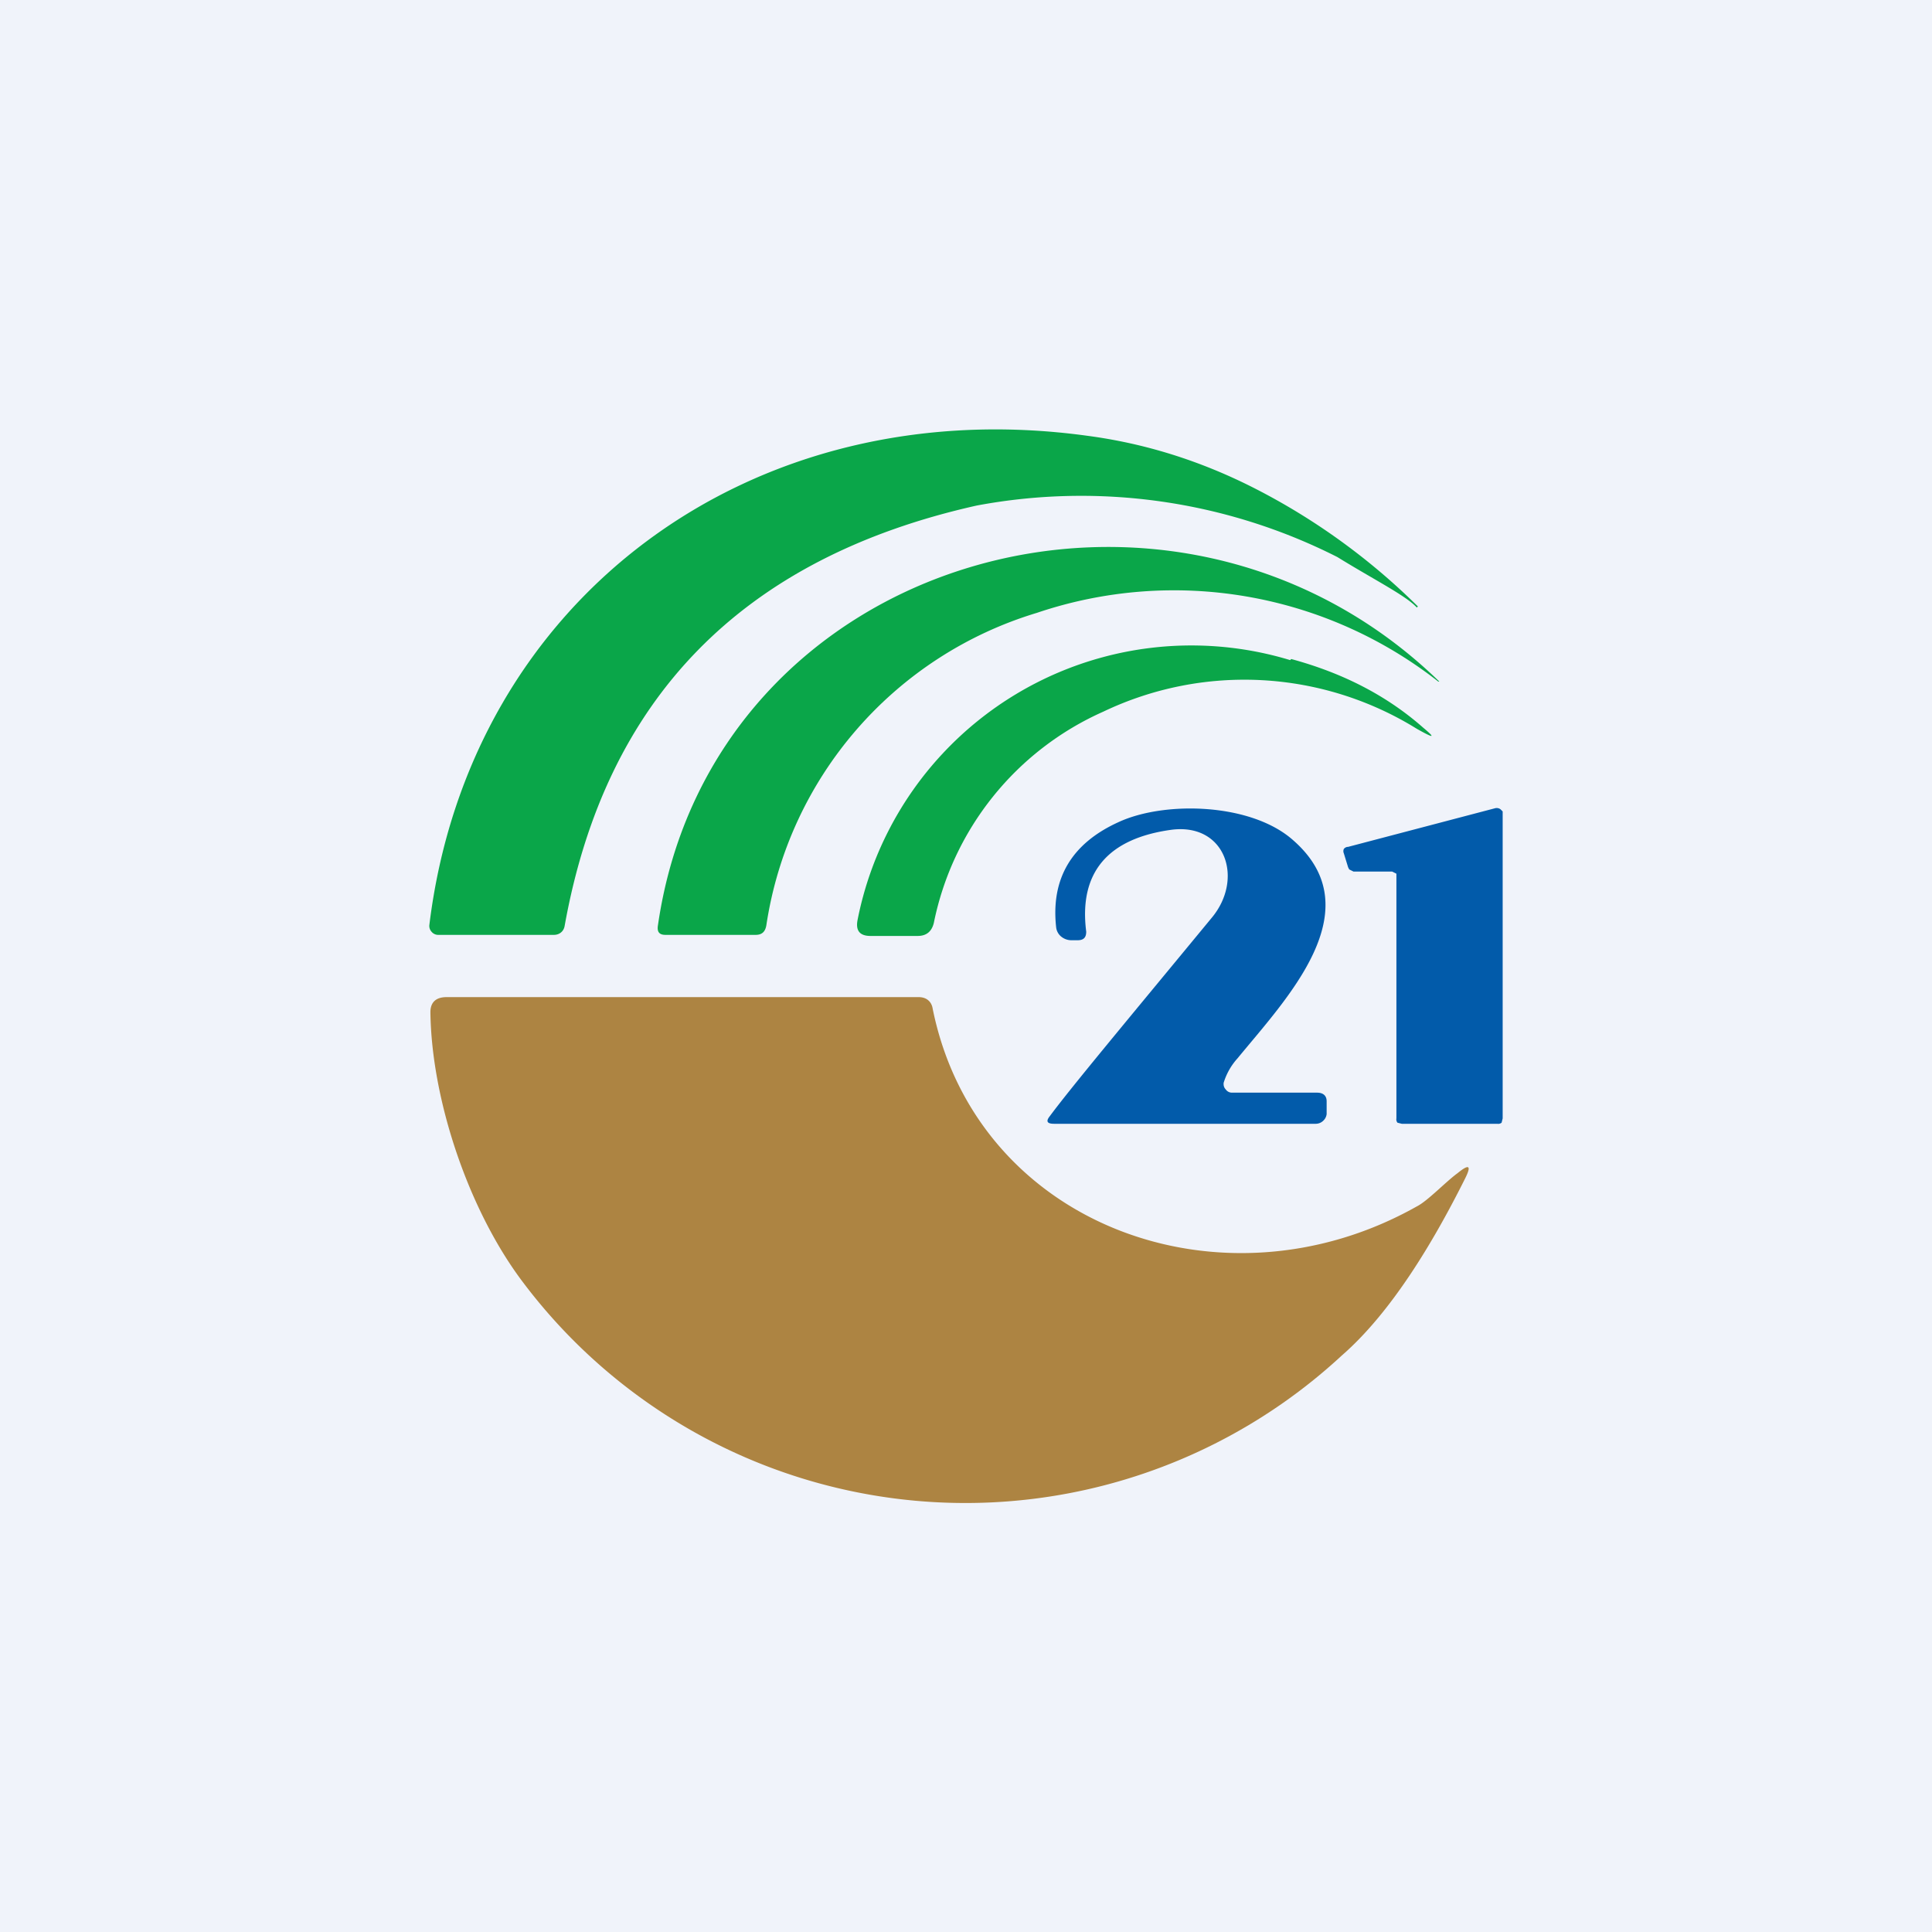 <!-- by TradingView --><svg width="18" height="18" viewBox="0 0 18 18" xmlns="http://www.w3.org/2000/svg"><path fill="#F0F3FA" d="M0 0h18v18H0z"/><path d="M13.2 5.66c-.1-.11-.4-.26-.74-.47a5.28 5.28 0 0 0-3.36-.48c-2.19.49-3.46 1.8-3.84 3.92-.01.05-.05.08-.1.08H4.08a.08.08 0 0 1-.06-.03.08.08 0 0 1-.02-.06c.37-3.04 3-4.99 6.13-4.56.53.07 1.05.23 1.56.49a6.1 6.1 0 0 1 1.52 1.1Z" fill="#0AA649"/><path d="M6.13 8.62c.5-3.45 4.8-4.68 7.28-2.27h-.01a3.99 3.99 0 0 0-3.74-.64 3.6 3.6 0 0 0-2.52 2.91c-.01.06-.04.09-.1.09H6.2c-.06 0-.08-.03-.07-.09Z" fill="#0AA649"/><path d="M12.03 6.14c.48.13.89.34 1.23.64.12.1.1.1-.06.01a3.05 3.05 0 0 0-2.92-.16A2.75 2.75 0 0 0 8.7 8.6c-.02.08-.07.12-.15.12h-.44c-.1 0-.14-.05-.12-.15a3.17 3.17 0 0 1 4.03-2.42Z" fill="#0AA649"/><path d="M11.4 10.1a.07.07 0 0 0 .02.05.07.07 0 0 0 .06.03h.79c.06 0 .09.03.09.08v.12a.1.1 0 0 1-.03.06.1.1 0 0 1-.07.03H9.82c-.06 0-.08-.02-.04-.07.2-.27.71-.88 1.51-1.85.3-.36.13-.88-.37-.82-.6.08-.87.4-.8.95 0 .05-.02.08-.08.08h-.06a.15.15 0 0 1-.1-.04.13.13 0 0 1-.04-.08c-.05-.45.14-.78.58-.98.43-.2 1.24-.18 1.63.17.74.65-.07 1.48-.52 2.03a.6.6 0 0 0-.13.23ZM12.56 8.08l-.04-.13a.05.05 0 0 1 0-.04.05.05 0 0 1 .04-.02l1.37-.36a.06.06 0 0 1 .05.01l.02.02v2.86l-.01.04a.05.05 0 0 1-.04.01h-.89l-.04-.01a.05.05 0 0 1-.01-.04V8.14l-.02-.01-.02-.01H12.61l-.04-.02-.01-.02Z" fill="#025BAA"/><path d="M13.2 11.24c.1-.05.27-.23.38-.31.11-.09.13-.07.07.05-.3.6-.69 1.25-1.15 1.65a5.16 5.16 0 0 1-7.64-.7c-.5-.67-.84-1.69-.85-2.5 0-.09.05-.14.15-.14h4.4c.07 0 .12.04.13.11.41 2.02 2.7 2.86 4.51 1.84Z" fill="#AD8442"/></svg>